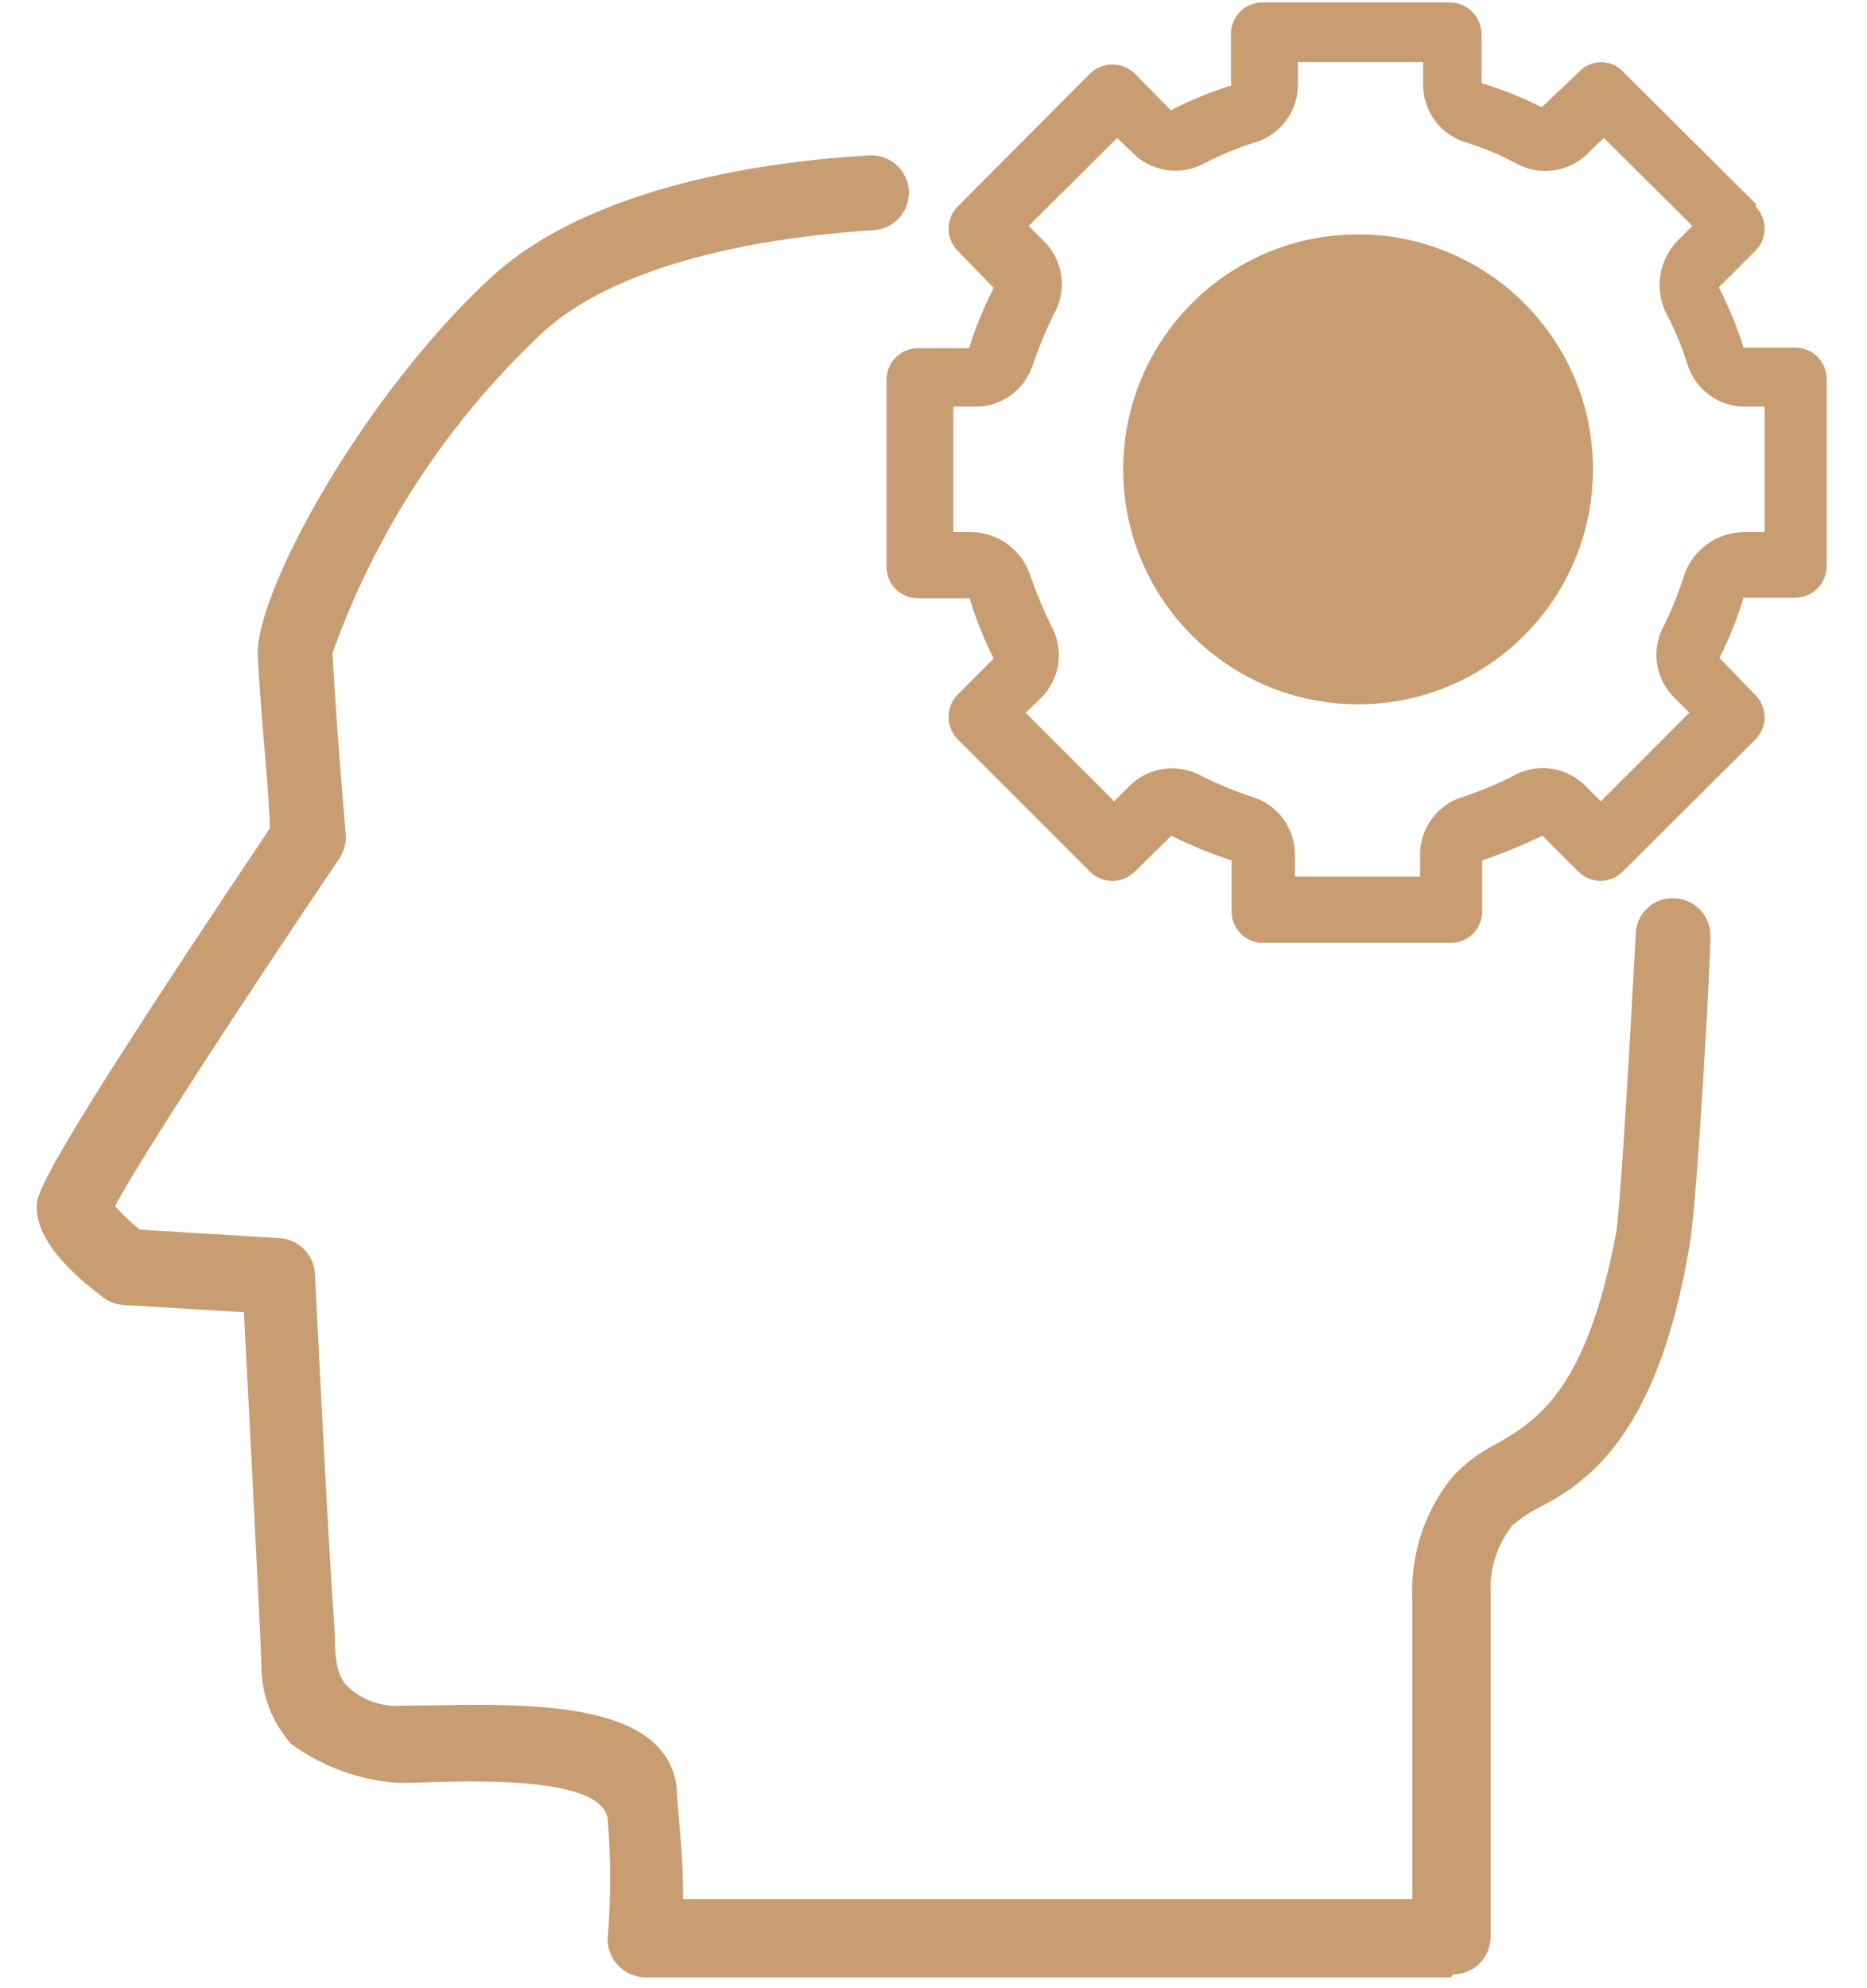 <svg width="31" height="33" viewBox="0 0 31 33" fill="none" xmlns="http://www.w3.org/2000/svg">
<path d="M29.16 3.39L26.95 1.19C26.903 1.14 26.847 1.1 26.784 1.073C26.721 1.046 26.654 1.032 26.585 1.032C26.517 1.032 26.449 1.046 26.386 1.073C26.323 1.1 26.267 1.14 26.22 1.19L25.6 1.78C25.279 1.619 24.944 1.485 24.6 1.38V0.56C24.598 0.423 24.542 0.292 24.445 0.195C24.348 0.098 24.217 0.043 24.08 0.04H20.96C20.822 0.04 20.69 0.095 20.593 0.192C20.495 0.29 20.44 0.422 20.44 0.56V1.42C20.096 1.528 19.761 1.665 19.44 1.83L18.84 1.22C18.741 1.123 18.608 1.07 18.47 1.07C18.332 1.07 18.199 1.123 18.1 1.22L15.9 3.43C15.804 3.527 15.751 3.659 15.751 3.795C15.751 3.932 15.804 4.063 15.9 4.16L16.5 4.78C16.334 5.101 16.197 5.435 16.09 5.78H15.24C15.102 5.78 14.97 5.835 14.873 5.932C14.775 6.03 14.72 6.162 14.72 6.3V9.41C14.72 9.548 14.775 9.68 14.873 9.778C14.97 9.875 15.102 9.93 15.24 9.93H16.1C16.203 10.275 16.337 10.61 16.5 10.93L15.9 11.53C15.804 11.629 15.75 11.762 15.75 11.9C15.75 12.038 15.804 12.171 15.9 12.27L18.1 14.47C18.199 14.566 18.332 14.621 18.47 14.621C18.608 14.621 18.741 14.566 18.84 14.47L19.45 13.87C19.772 14.034 20.106 14.171 20.45 14.28V15.13C20.45 15.268 20.505 15.4 20.602 15.498C20.7 15.595 20.832 15.65 20.97 15.65H24.09C24.228 15.65 24.36 15.595 24.458 15.498C24.555 15.4 24.61 15.268 24.61 15.13V14.28C24.952 14.166 25.286 14.029 25.61 13.87L26.21 14.47C26.308 14.566 26.439 14.62 26.575 14.62C26.712 14.62 26.843 14.566 26.94 14.47L29.15 12.27C29.246 12.173 29.3 12.042 29.3 11.905C29.3 11.768 29.246 11.637 29.15 11.54L28.55 10.92C28.713 10.599 28.847 10.265 28.95 9.92H29.81C29.948 9.92 30.08 9.865 30.178 9.768C30.275 9.67 30.33 9.538 30.33 9.4V6.29C30.33 6.152 30.275 6.02 30.178 5.922C30.08 5.825 29.948 5.77 29.81 5.77H28.95C28.843 5.425 28.705 5.091 28.54 4.77L29.15 4.16C29.246 4.063 29.3 3.932 29.3 3.795C29.3 3.659 29.246 3.527 29.15 3.43L29.16 3.39ZM28.96 6.75H29.3V8.83H28.96C28.738 8.832 28.522 8.903 28.343 9.034C28.163 9.165 28.029 9.349 27.96 9.56C27.871 9.841 27.761 10.116 27.63 10.38C27.522 10.573 27.481 10.797 27.514 11.016C27.546 11.235 27.651 11.437 27.81 11.59L28.05 11.83L26.58 13.3L26.34 13.06C26.186 12.898 25.982 12.792 25.761 12.759C25.54 12.727 25.314 12.77 25.12 12.88C24.859 13.014 24.588 13.127 24.31 13.22C24.094 13.28 23.904 13.412 23.772 13.594C23.639 13.775 23.572 13.995 23.58 14.22V14.55H21.5V14.22C21.509 13.995 21.441 13.775 21.309 13.594C21.176 13.412 20.986 13.28 20.77 13.22C20.489 13.126 20.215 13.012 19.95 12.88C19.757 12.772 19.533 12.731 19.314 12.763C19.096 12.796 18.893 12.9 18.74 13.06L18.5 13.3L17.03 11.83L17.27 11.6C17.432 11.446 17.538 11.242 17.571 11.021C17.603 10.8 17.561 10.574 17.45 10.38C17.321 10.114 17.207 9.84 17.11 9.56C17.042 9.348 16.909 9.163 16.729 9.032C16.549 8.901 16.333 8.83 16.11 8.83H15.83V6.75H16.16C16.385 6.758 16.605 6.691 16.787 6.558C16.968 6.426 17.1 6.236 17.16 6.02C17.257 5.743 17.371 5.473 17.5 5.21C17.611 5.016 17.653 4.79 17.621 4.569C17.588 4.348 17.482 4.144 17.32 3.99L17.08 3.75L18.55 2.29L18.79 2.52C18.942 2.681 19.144 2.788 19.363 2.822C19.582 2.856 19.806 2.817 20 2.71C20.263 2.572 20.537 2.458 20.82 2.37C21.037 2.31 21.226 2.178 21.359 1.997C21.491 1.815 21.558 1.595 21.55 1.37V1.03H23.63V1.37C23.622 1.595 23.689 1.815 23.822 1.997C23.954 2.178 24.144 2.31 24.36 2.37C24.64 2.458 24.911 2.572 25.17 2.71C25.365 2.819 25.592 2.86 25.813 2.826C26.034 2.791 26.238 2.684 26.39 2.52L26.63 2.29L28.1 3.75L27.86 3.99C27.705 4.148 27.603 4.351 27.569 4.57C27.535 4.788 27.57 5.012 27.67 5.21C27.808 5.469 27.922 5.74 28.01 6.02C28.071 6.236 28.202 6.426 28.384 6.558C28.565 6.691 28.786 6.758 29.01 6.75H28.96Z" fill="#C99D72"/>
<path d="M22.55 11.69C24.704 11.69 26.45 9.944 26.45 7.79C26.45 5.636 24.704 3.89 22.55 3.89C20.396 3.89 18.65 5.636 18.65 7.79C18.65 9.944 20.396 11.69 22.55 11.69Z" fill="#C99D72"/>
<path d="M24.09 32.82H10.72C10.551 32.819 10.389 32.75 10.27 32.63C10.212 32.571 10.166 32.5 10.135 32.423C10.104 32.346 10.089 32.263 10.09 32.18C10.144 31.514 10.144 30.846 10.09 30.18C9.94 29.34 6.96 29.62 6.58 29.59C5.952 29.541 5.35 29.32 4.84 28.95C4.52 28.596 4.342 28.137 4.34 27.66C4.34 27.33 4.05 21.78 4.05 21.78L2.05 21.66C1.931 21.652 1.816 21.61 1.72 21.54C0.98 20.986 0.61 20.486 0.61 20.04C0.61 19.82 0.61 19.52 4.48 13.75C4.48 13.23 4.33 11.92 4.28 10.88C4.23 9.84 6.04 6.54 8.18 4.58C9.86 3.06 12.82 2.67 14.43 2.58C14.511 2.575 14.593 2.586 14.67 2.612C14.747 2.638 14.819 2.679 14.88 2.733C14.941 2.787 14.991 2.852 15.027 2.926C15.063 2.999 15.085 3.079 15.09 3.16C15.095 3.241 15.084 3.323 15.058 3.4C15.032 3.477 14.99 3.549 14.937 3.61C14.883 3.671 14.817 3.721 14.744 3.757C14.671 3.793 14.591 3.815 14.51 3.82C13.06 3.91 10.41 4.25 9.02 5.51C7.445 6.982 6.245 8.81 5.52 10.84C5.59 12.13 5.74 13.84 5.74 13.84C5.752 13.981 5.717 14.121 5.64 14.24C4.04 16.61 2.32 19.24 1.91 20.02C2.037 20.159 2.174 20.29 2.32 20.41L4.65 20.55C4.801 20.562 4.944 20.628 5.05 20.736C5.157 20.845 5.221 20.988 5.23 21.14C5.23 21.14 5.43 25.31 5.56 27.14C5.56 27.63 5.62 27.83 5.77 27.99C5.888 28.102 6.028 28.189 6.181 28.244C6.334 28.299 6.497 28.321 6.66 28.31C8.26 28.31 11.11 28.06 11.24 29.72C11.24 30.01 11.35 30.72 11.34 31.52H23.45V26.52C23.421 25.795 23.655 25.085 24.11 24.52C24.317 24.293 24.565 24.107 24.84 23.97C25.51 23.58 26.35 23.09 26.84 20.43C26.91 19.95 27.07 17.22 27.16 15.5C27.162 15.418 27.181 15.337 27.216 15.263C27.25 15.189 27.299 15.122 27.36 15.067C27.42 15.012 27.491 14.969 27.569 14.942C27.646 14.915 27.728 14.905 27.81 14.91C27.891 14.914 27.971 14.934 28.045 14.968C28.119 15.003 28.185 15.052 28.24 15.112C28.294 15.173 28.337 15.243 28.364 15.32C28.392 15.397 28.404 15.478 28.4 15.56C28.4 16 28.18 19.93 28.06 20.63C27.53 23.87 26.32 24.63 25.52 25.04C25.373 25.117 25.235 25.211 25.11 25.32C24.858 25.641 24.73 26.042 24.75 26.45V32.15C24.75 32.314 24.684 32.472 24.568 32.588C24.452 32.705 24.294 32.77 24.13 32.77L24.09 32.82Z" fill="#C99D72"/>
</svg>
